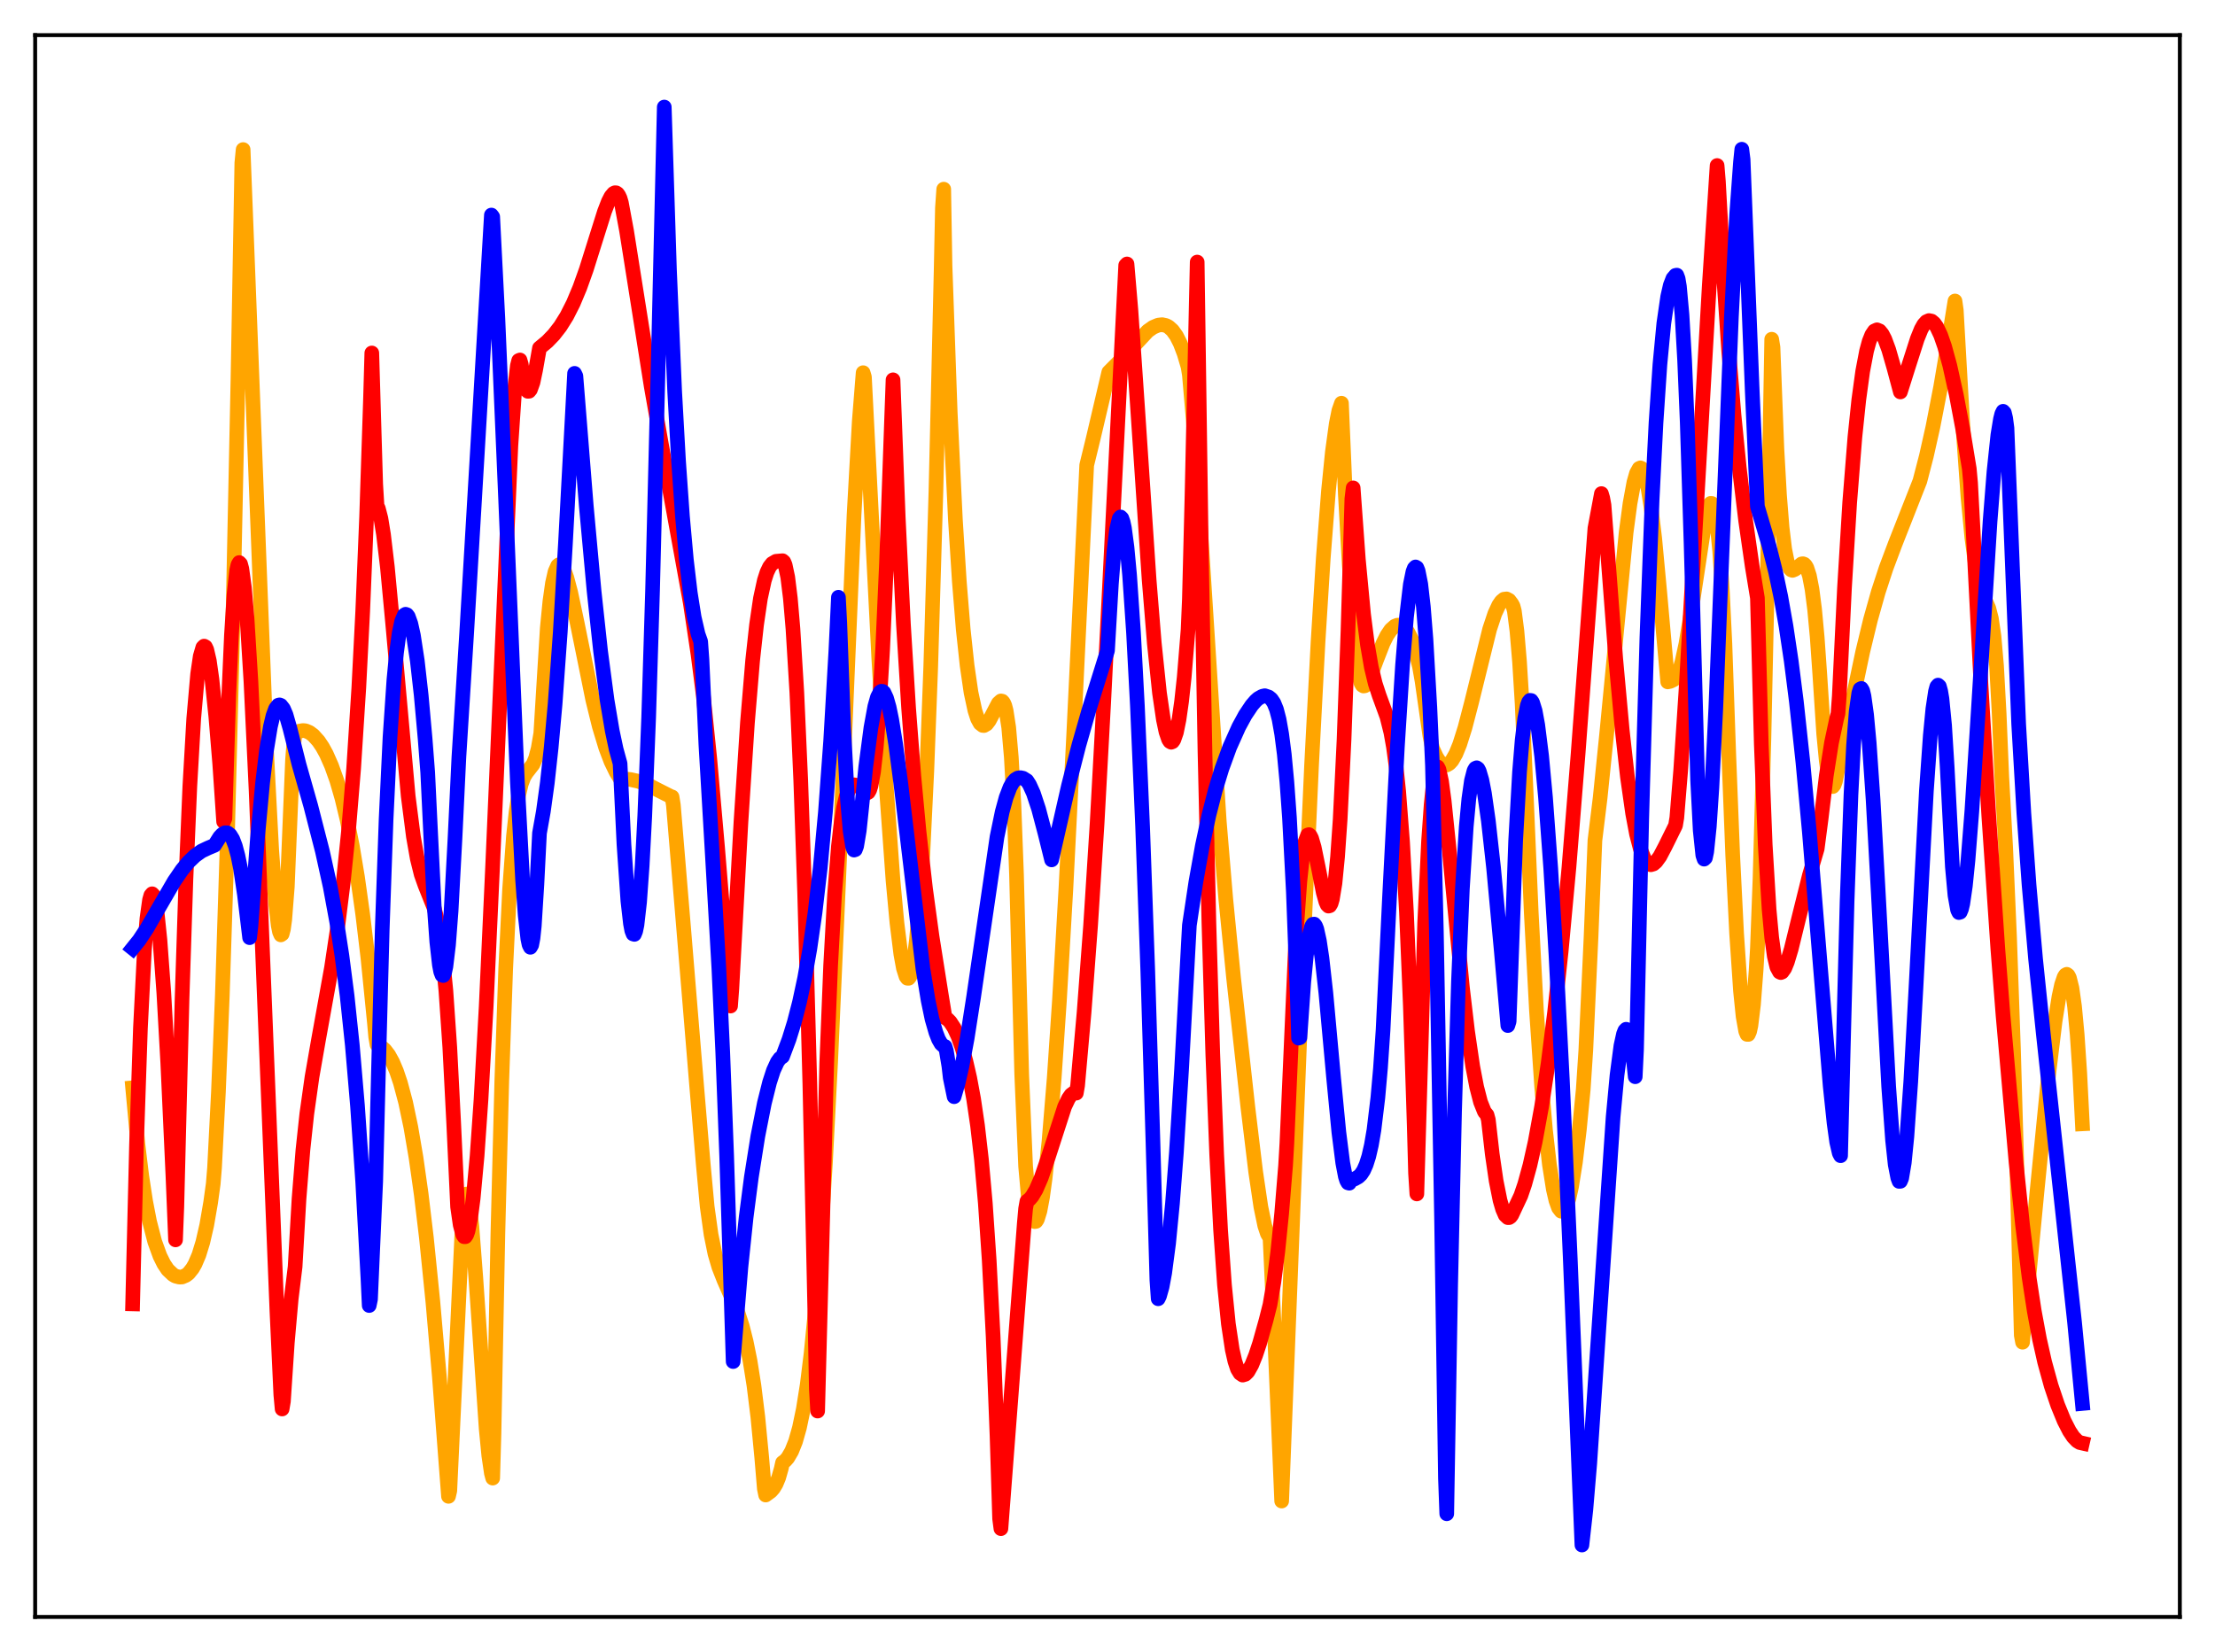 <?xml version="1.0" encoding="utf-8" standalone="no"?>
<!DOCTYPE svg PUBLIC "-//W3C//DTD SVG 1.1//EN"
  "http://www.w3.org/Graphics/SVG/1.1/DTD/svg11.dtd">
<svg xmlns:xlink="http://www.w3.org/1999/xlink" width="453.6pt" height="338.4pt" viewBox="0 0 453.6 338.4" xmlns="http://www.w3.org/2000/svg" version="1.1">
 <defs>
  <style type="text/css">*{stroke-linejoin: round; stroke-linecap: butt}</style>
 </defs>
 <g id="figure_1">
  <g id="patch_1">
   <path d="M 0 338.4 
L 453.6 338.4 
L 453.6 0 
L 0 0 
z
" style="fill: #ffffff"/>
  </g>
  <g id="axes_1">
   <g id="patch_2">
    <path d="M 7.2 331.2 
L 446.4 331.2 
L 446.4 7.2 
L 7.2 7.2 
z
" style="fill: #ffffff"/>
   </g>
   <g id="matplotlib.axis_1"/>
   <g id="matplotlib.axis_2"/>
   <g id="line2d_1">
    <path d="M 27.164 222.817 
L 28.228 234.282 
L 29.027 240.864 
L 29.825 246.083 
L 30.624 250.213 
L 31.689 254.338 
L 32.753 257.266 
L 33.552 258.884 
L 34.351 260.076 
L 35.415 261.084 
L 35.948 261.392 
L 36.746 261.593 
L 37.279 261.57 
L 38.077 261.234 
L 38.609 260.826 
L 39.408 259.832 
L 39.94 258.91 
L 40.739 257.035 
L 41.537 254.436 
L 42.336 250.962 
L 43.135 246.324 
L 43.667 242.482 
L 43.933 239.221 
L 44.732 223.658 
L 45.53 203.842 
L 46.595 170.532 
L 47.66 128.772 
L 48.724 77.947 
L 49.523 33.377 
L 49.789 30.638 
L 54.58 153.891 
L 55.645 174.176 
L 56.444 185.045 
L 56.976 189.586 
L 57.242 190.897 
L 57.508 191.494 
L 57.775 191.319 
L 58.041 190.311 
L 58.307 188.406 
L 58.839 181.632 
L 59.904 155.695 
L 60.17 152.242 
L 60.436 150.248 
L 61.235 149.781 
L 62.033 149.637 
L 62.566 149.69 
L 63.364 150.025 
L 64.163 150.619 
L 65.228 151.806 
L 66.026 152.99 
L 66.825 154.443 
L 67.889 156.847 
L 68.954 159.826 
L 70.019 163.495 
L 71.084 167.931 
L 72.148 173.276 
L 73.213 179.675 
L 74.278 187.27 
L 75.343 196.195 
L 76.673 209.472 
L 76.94 212.418 
L 77.206 213.975 
L 78.004 214.36 
L 78.803 215.056 
L 79.601 216.099 
L 80.4 217.547 
L 81.199 219.428 
L 81.997 221.794 
L 83.062 225.785 
L 84.127 230.844 
L 85.191 237.084 
L 86.256 244.62 
L 87.321 253.539 
L 88.652 266.708 
L 89.983 282.063 
L 91.846 306.5 
L 92.112 305.362 
L 94.774 248.658 
L 95.04 246.193 
L 95.306 244.872 
L 95.572 244.571 
L 95.839 245.17 
L 96.105 246.556 
L 96.637 251.274 
L 97.436 261.654 
L 99.565 292.692 
L 100.097 298.16 
L 100.63 301.774 
L 100.896 302.762 
L 101.162 293.648 
L 101.961 252.644 
L 102.759 221.452 
L 103.558 198.456 
L 104.356 182.18 
L 105.155 171.242 
L 105.687 166.304 
L 106.22 162.855 
L 106.752 160.582 
L 107.284 159.153 
L 107.817 158.278 
L 109.148 156.575 
L 109.68 155.326 
L 110.212 153.315 
L 110.745 150.216 
L 112.076 128.634 
L 112.608 123.195 
L 113.14 119.433 
L 113.673 117.079 
L 114.205 115.885 
L 114.471 115.669 
L 114.737 115.684 
L 115.004 115.892 
L 115.536 116.812 
L 116.068 118.295 
L 116.867 121.326 
L 118.198 127.609 
L 121.392 143.359 
L 122.723 148.765 
L 124.054 153.169 
L 125.119 155.971 
L 126.183 158.169 
L 126.982 159.465 
L 129.111 159.675 
L 130.708 160.027 
L 132.572 160.698 
L 134.701 161.807 
L 137.363 163.152 
L 137.629 163.233 
L 137.895 164.891 
L 140.025 190.445 
L 142.687 222.694 
L 144.017 238.498 
L 144.816 247.123 
L 145.615 252.882 
L 146.413 256.799 
L 147.212 259.543 
L 148.276 262.245 
L 150.938 268.317 
L 152.003 271.626 
L 152.801 274.791 
L 153.6 278.762 
L 154.399 283.805 
L 155.197 290.266 
L 155.996 298.578 
L 156.528 304.944 
L 156.794 306.231 
L 157.859 305.458 
L 158.391 304.854 
L 158.924 303.967 
L 159.456 302.686 
L 159.988 300.815 
L 160.255 299.603 
L 160.787 299.215 
L 161.319 298.62 
L 162.118 297.258 
L 162.916 295.258 
L 163.715 292.442 
L 164.513 288.615 
L 165.312 283.589 
L 166.111 277.11 
L 166.909 268.989 
L 167.974 255.294 
L 169.039 238.112 
L 170.103 217.505 
L 171.7 181.318 
L 174.895 105.541 
L 175.959 86.367 
L 176.758 76.34 
L 177.024 77.224 
L 179.952 134.662 
L 181.549 161.887 
L 182.88 180.398 
L 183.679 189.011 
L 184.477 195.441 
L 185.009 198.343 
L 185.542 200.023 
L 185.808 200.375 
L 186.074 200.387 
L 186.34 200.046 
L 186.607 199.342 
L 187.139 196.788 
L 187.671 192.58 
L 188.204 186.698 
L 189.002 174.458 
L 189.801 157.875 
L 190.599 136.645 
L 191.664 100.685 
L 192.729 55.439 
L 192.995 42.616 
L 193.261 38.749 
L 193.527 54.439 
L 194.592 84.507 
L 195.657 106.537 
L 196.455 119.098 
L 197.254 128.908 
L 198.052 136.342 
L 198.851 141.837 
L 199.649 145.55 
L 200.182 147.196 
L 200.714 148.171 
L 201.247 148.591 
L 201.513 148.61 
L 202.045 148.303 
L 202.577 147.609 
L 203.376 146.093 
L 204.441 144.061 
L 204.973 143.577 
L 205.239 143.627 
L 205.505 143.927 
L 205.772 144.53 
L 206.038 145.539 
L 206.57 149.015 
L 207.103 155.135 
L 207.635 164.781 
L 208.167 179.122 
L 208.7 199.628 
L 209.232 220.061 
L 210.031 238.885 
L 210.563 244.875 
L 211.095 248.24 
L 211.628 249.921 
L 211.894 250.221 
L 212.16 250.18 
L 212.426 249.787 
L 212.959 248.067 
L 213.491 245.23 
L 214.023 241.344 
L 214.822 233.758 
L 215.887 220.806 
L 216.951 205.039 
L 218.282 182.027 
L 219.879 150.47 
L 222.541 95.28 
L 223.872 89.824 
L 227.066 76.224 
L 228.929 74.348 
L 235.052 67.8 
L 236.116 67.049 
L 237.181 66.599 
L 237.98 66.504 
L 238.778 66.675 
L 239.311 66.958 
L 240.109 67.67 
L 240.908 68.788 
L 241.706 70.359 
L 242.505 72.46 
L 243.303 75.16 
L 243.569 76.794 
L 244.368 86.053 
L 245.433 101.735 
L 249.692 168.29 
L 251.023 184.16 
L 252.62 200.31 
L 255.548 226.807 
L 257.145 240.031 
L 258.209 247.221 
L 259.008 251.071 
L 259.54 252.674 
L 259.807 253.14 
L 260.073 253.371 
L 261.137 276.173 
L 262.468 307.464 
L 266.727 198.317 
L 268.591 156.727 
L 269.921 131.38 
L 270.986 114.345 
L 272.051 100.585 
L 272.849 92.607 
L 273.648 86.768 
L 274.18 84.112 
L 274.713 82.59 
L 275.511 101.365 
L 276.31 115.636 
L 277.641 134.261 
L 278.173 137.997 
L 278.705 139.911 
L 278.972 140.358 
L 279.238 140.517 
L 279.504 140.467 
L 280.036 139.833 
L 280.569 138.743 
L 281.9 135.167 
L 283.231 131.761 
L 284.029 130.163 
L 284.828 128.986 
L 285.626 128.278 
L 286.159 128.064 
L 286.691 128.057 
L 287.223 128.291 
L 287.756 128.742 
L 288.288 129.437 
L 289.087 131.008 
L 289.885 133.304 
L 290.684 136.497 
L 291.216 139.534 
L 292.813 150.691 
L 293.345 153.296 
L 294.144 155.026 
L 294.676 155.871 
L 295.209 156.444 
L 295.741 156.725 
L 296.273 156.695 
L 296.806 156.386 
L 297.338 155.805 
L 298.137 154.409 
L 298.935 152.449 
L 300 149.076 
L 301.331 143.971 
L 305.057 128.877 
L 306.122 125.681 
L 306.921 123.961 
L 307.453 123.188 
L 307.985 122.742 
L 308.518 122.675 
L 309.05 122.958 
L 309.583 123.66 
L 309.849 124.143 
L 310.115 125.132 
L 310.647 129.26 
L 311.18 135.56 
L 311.712 144.185 
L 312.511 161.87 
L 313.575 186.882 
L 314.64 206.9 
L 315.705 222.487 
L 316.503 231.573 
L 317.302 238.578 
L 318.1 243.612 
L 318.633 245.916 
L 319.165 247.399 
L 319.697 248.09 
L 319.964 248.138 
L 320.23 247.996 
L 320.762 247.121 
L 321.295 245.474 
L 321.827 243.07 
L 322.625 238.064 
L 323.424 231.417 
L 324.223 223.164 
L 324.755 215.087 
L 325.82 191.978 
L 326.618 172.131 
L 327.683 163.445 
L 329.014 150.407 
L 333.007 109.084 
L 333.805 103.127 
L 334.604 98.778 
L 335.136 96.915 
L 335.668 95.958 
L 335.935 95.836 
L 336.201 95.956 
L 336.467 96.322 
L 336.999 97.791 
L 337.532 100.233 
L 338.064 103.606 
L 338.863 110.281 
L 339.927 121.684 
L 341.524 139.671 
L 342.057 139.557 
L 342.855 139.162 
L 343.388 138.663 
L 343.92 137.381 
L 344.452 135.566 
L 345.251 131.89 
L 346.316 125.454 
L 349.244 106.108 
L 349.776 104.067 
L 350.042 103.42 
L 350.308 103.111 
L 350.575 103.129 
L 350.841 103.541 
L 351.107 104.388 
L 351.639 107.525 
L 352.172 112.885 
L 352.704 120.898 
L 353.236 131.864 
L 354.035 154.747 
L 354.833 175.149 
L 355.632 191.202 
L 356.431 202.994 
L 356.963 208.215 
L 357.495 211.229 
L 357.761 211.871 
L 358.028 211.883 
L 358.294 211.287 
L 358.56 210.072 
L 359.092 205.739 
L 359.625 198.725 
L 359.891 194.221 
L 360.423 180.034 
L 361.222 151.412 
L 362.02 114.414 
L 362.819 69.487 
L 363.085 71.131 
L 363.884 91.948 
L 364.416 101.4 
L 364.948 108.059 
L 365.481 112.49 
L 366.013 115.127 
L 366.545 116.454 
L 366.812 116.732 
L 367.078 116.828 
L 367.61 116.613 
L 368.941 115.511 
L 369.207 115.471 
L 369.473 115.565 
L 369.74 115.833 
L 370.006 116.281 
L 370.538 117.911 
L 371.071 120.675 
L 371.603 124.806 
L 372.135 130.539 
L 372.668 138.115 
L 373.466 150.333 
L 373.999 155.887 
L 374.531 159.388 
L 374.797 160.43 
L 375.063 160.974 
L 375.329 161.105 
L 375.596 160.778 
L 375.862 160.051 
L 376.394 157.409 
L 377.193 153.748 
L 378.79 146.173 
L 381.452 133.533 
L 383.049 126.937 
L 384.646 121.252 
L 386.243 116.369 
L 388.106 111.406 
L 393.164 98.54 
L 394.495 93.41 
L 395.825 87.48 
L 397.423 79.244 
L 399.286 68.279 
L 400.351 61.655 
L 400.617 63.532 
L 401.948 87.032 
L 403.012 101.806 
L 403.811 110.152 
L 404.609 116.15 
L 405.142 118.905 
L 405.674 120.857 
L 406.473 122.762 
L 407.271 124.587 
L 407.804 126.669 
L 408.336 130.293 
L 408.868 136.431 
L 409.401 146.231 
L 409.933 159.011 
L 410.732 173.59 
L 411.53 192.005 
L 412.329 214.856 
L 413.127 242.836 
L 413.926 273.517 
L 414.192 274.937 
L 417.12 244.355 
L 419.516 220.213 
L 420.847 209.211 
L 421.645 204.171 
L 422.177 201.705 
L 422.71 200.116 
L 422.976 199.717 
L 423.242 199.573 
L 423.508 199.768 
L 423.775 200.259 
L 424.307 202.381 
L 424.839 206.167 
L 425.372 211.87 
L 425.904 219.762 
L 426.436 230.198 
L 426.436 230.198 
" clip-path="url(#p58299df23b)" style="fill: none; stroke: #ffa500; stroke-width: 3; stroke-linecap: square"/>
   </g>
   <g id="line2d_2">
    <path d="M 27.164 267.077 
L 27.962 234.293 
L 28.761 210.563 
L 29.559 194.767 
L 30.092 188.143 
L 30.624 184.326 
L 30.89 183.39 
L 31.156 183.077 
L 31.423 183.353 
L 31.689 184.181 
L 32.221 187.388 
L 32.753 192.512 
L 33.552 203.413 
L 34.351 217.642 
L 35.415 240.9 
L 35.948 253.968 
L 36.214 247.125 
L 37.279 204.704 
L 38.077 180.077 
L 38.876 161.059 
L 39.674 147.193 
L 40.473 138.061 
L 41.005 134.426 
L 41.537 132.603 
L 41.804 132.345 
L 42.07 132.492 
L 42.336 133.06 
L 42.868 135.352 
L 43.401 139.124 
L 44.199 146.818 
L 44.998 156.483 
L 45.796 168.297 
L 46.063 167.67 
L 46.861 142.223 
L 47.393 130.162 
L 47.926 121.784 
L 48.458 116.884 
L 48.724 115.688 
L 48.991 115.231 
L 49.257 115.501 
L 49.523 116.496 
L 50.055 120.386 
L 50.588 126.595 
L 51.386 139.579 
L 52.451 162.058 
L 54.048 202 
L 56.71 268.548 
L 57.508 285.701 
L 57.775 288.607 
L 58.041 287.033 
L 58.839 275.011 
L 59.638 266.008 
L 60.436 259.467 
L 61.235 245.56 
L 62.033 235.576 
L 62.832 228.138 
L 63.897 220.585 
L 65.228 212.967 
L 67.889 198.218 
L 69.22 189.332 
L 70.285 180.802 
L 71.35 170.433 
L 72.415 157.495 
L 73.479 140.903 
L 74.278 125.24 
L 75.076 105.834 
L 75.875 81.653 
L 76.141 72.302 
L 76.94 99.206 
L 77.206 103.589 
L 77.472 104.135 
L 78.004 106.189 
L 78.537 109.481 
L 79.335 116.202 
L 80.4 127.569 
L 83.594 163.077 
L 84.659 171.366 
L 85.457 175.892 
L 86.256 179.119 
L 87.055 181.375 
L 88.918 186.024 
L 89.45 188.109 
L 89.983 190.981 
L 90.515 194.823 
L 91.313 202.947 
L 92.112 214.528 
L 92.911 230.095 
L 93.709 247.216 
L 94.241 250.905 
L 94.774 252.917 
L 95.04 253.314 
L 95.306 253.315 
L 95.572 252.927 
L 95.839 252.159 
L 96.371 249.51 
L 96.903 245.43 
L 97.702 236.774 
L 98.5 225.297 
L 99.565 206.101 
L 100.896 177.101 
L 104.623 91.252 
L 105.421 79.473 
L 105.953 74.895 
L 106.22 73.851 
L 106.486 73.736 
L 106.752 74.648 
L 107.284 78.383 
L 107.817 79.872 
L 108.083 80.153 
L 108.349 80.137 
L 108.615 79.815 
L 109.148 78.33 
L 109.68 75.811 
L 110.479 71.289 
L 112.076 69.959 
L 113.407 68.579 
L 114.737 66.866 
L 116.068 64.736 
L 117.399 62.11 
L 118.73 58.935 
L 120.061 55.207 
L 121.924 49.269 
L 123.788 43.347 
L 124.586 41.283 
L 125.119 40.244 
L 125.651 39.612 
L 125.917 39.48 
L 126.183 39.489 
L 126.449 39.669 
L 126.716 40.047 
L 126.982 40.624 
L 127.248 41.533 
L 128.313 47.285 
L 130.176 59.048 
L 133.37 79.215 
L 135.5 91.31 
L 141.356 123.452 
L 142.953 134.088 
L 144.017 142.408 
L 145.348 155.381 
L 146.945 173.555 
L 149.607 206.068 
L 149.873 202.473 
L 151.737 168.36 
L 153.068 148.006 
L 154.132 135.257 
L 154.931 127.969 
L 155.729 122.557 
L 156.528 118.876 
L 157.06 117.228 
L 157.593 116.111 
L 158.125 115.434 
L 158.924 114.971 
L 160.255 114.855 
L 160.521 115.09 
L 160.787 115.72 
L 161.319 118.224 
L 161.852 122.532 
L 162.384 128.773 
L 163.183 141.883 
L 163.981 159.879 
L 164.78 182.946 
L 165.844 221.967 
L 166.909 270.762 
L 167.175 284.476 
L 167.441 289.032 
L 169.305 217.717 
L 170.103 197.752 
L 170.902 183.288 
L 171.7 173.314 
L 172.233 168.688 
L 172.765 165.376 
L 173.297 163.135 
L 173.83 161.744 
L 174.362 161.007 
L 174.895 160.757 
L 175.427 160.853 
L 176.225 161.322 
L 177.024 162.007 
L 177.29 162.317 
L 177.556 162.439 
L 177.823 162.288 
L 178.089 161.833 
L 178.355 160.989 
L 178.887 158.089 
L 179.42 153.344 
L 179.952 146.678 
L 180.751 133.049 
L 181.549 115.167 
L 182.614 85.129 
L 182.88 77.8 
L 183.945 105.954 
L 185.009 127.851 
L 186.074 145.081 
L 187.139 158.951 
L 188.204 170.34 
L 189.535 182.046 
L 190.865 191.784 
L 192.729 203.561 
L 193.527 208.453 
L 194.06 208.783 
L 194.592 209.33 
L 195.391 210.557 
L 196.189 212.276 
L 196.988 214.507 
L 197.786 217.312 
L 198.585 220.783 
L 199.383 225.104 
L 200.182 230.539 
L 200.98 237.472 
L 201.779 246.445 
L 202.577 258.205 
L 203.376 273.674 
L 204.175 294.062 
L 204.707 311.085 
L 204.973 313.118 
L 209.764 250.554 
L 210.031 247.571 
L 210.297 246.062 
L 210.829 245.672 
L 211.361 245.048 
L 212.16 243.707 
L 213.225 241.256 
L 214.556 237.389 
L 218.016 226.696 
L 218.815 225.014 
L 219.347 224.253 
L 219.879 223.863 
L 220.145 223.82 
L 220.412 223.904 
L 220.678 222.354 
L 222.009 207.308 
L 223.34 189.536 
L 224.671 168.652 
L 226.001 144.218 
L 230.527 54.338 
L 230.793 54.069 
L 231.591 63.519 
L 232.922 82.956 
L 235.318 118.683 
L 236.383 131.747 
L 237.447 141.935 
L 238.246 147.399 
L 238.778 149.915 
L 239.311 151.479 
L 239.577 151.882 
L 239.843 152.034 
L 240.109 151.928 
L 240.375 151.562 
L 240.908 150.032 
L 241.44 147.413 
L 241.972 143.672 
L 242.505 138.735 
L 243.303 128.954 
L 243.569 122.697 
L 244.102 101.574 
L 245.167 53.679 
L 245.965 109.715 
L 246.764 154.082 
L 247.562 188.898 
L 248.361 215.855 
L 249.159 236.442 
L 249.958 251.904 
L 250.756 263.211 
L 251.555 271.17 
L 252.353 276.47 
L 252.886 278.828 
L 253.418 280.426 
L 253.951 281.302 
L 254.483 281.665 
L 255.015 281.507 
L 255.548 280.982 
L 256.346 279.568 
L 257.145 277.583 
L 257.943 275.176 
L 259.274 270.421 
L 260.073 267.257 
L 260.871 262.604 
L 261.67 256.41 
L 262.468 248.513 
L 263.267 238.752 
L 263.533 234.22 
L 265.396 191.702 
L 266.195 180.494 
L 266.727 175.481 
L 267.26 172.431 
L 267.792 171.042 
L 268.058 170.959 
L 268.324 171.193 
L 268.591 171.713 
L 269.123 173.527 
L 269.921 177.417 
L 270.986 182.827 
L 271.519 184.729 
L 271.785 185.332 
L 272.051 185.597 
L 272.317 185.523 
L 272.583 185.08 
L 272.849 184.161 
L 273.382 180.927 
L 273.914 175.506 
L 274.447 167.809 
L 275.245 151.438 
L 276.044 129.346 
L 276.842 102.173 
L 277.108 99.936 
L 278.173 114.602 
L 279.238 125.83 
L 280.036 132.063 
L 280.835 136.704 
L 281.633 140.02 
L 282.432 142.459 
L 284.029 146.828 
L 284.828 150.022 
L 285.36 153 
L 285.892 156.944 
L 286.425 162.057 
L 287.223 172.462 
L 288.022 186.855 
L 288.82 206.027 
L 289.619 230.734 
L 289.885 240.367 
L 290.151 244.556 
L 291.748 189.102 
L 292.547 172.303 
L 293.079 164.857 
L 293.612 159.585 
L 293.878 157.992 
L 294.144 157.173 
L 294.41 157.097 
L 294.676 157.598 
L 295.209 160.07 
L 295.741 163.992 
L 296.806 174.346 
L 299.468 202.168 
L 300.532 211.21 
L 301.597 218.467 
L 302.396 222.637 
L 303.194 225.737 
L 303.993 227.73 
L 304.525 228.376 
L 304.791 229.363 
L 305.59 236.402 
L 306.388 241.873 
L 307.187 245.878 
L 307.719 247.694 
L 308.252 248.91 
L 308.784 249.408 
L 309.05 249.404 
L 309.316 249.226 
L 309.583 248.87 
L 311.446 244.899 
L 312.244 242.553 
L 313.309 238.675 
L 314.374 233.92 
L 315.705 226.643 
L 317.036 217.804 
L 318.367 207.269 
L 319.697 194.931 
L 321.295 177.699 
L 323.158 154.565 
L 326.618 108.195 
L 327.949 101.105 
L 328.215 102.001 
L 328.481 103.465 
L 330.877 134.927 
L 332.208 149.546 
L 333.273 159.116 
L 334.337 166.596 
L 335.136 170.839 
L 335.935 173.924 
L 336.733 175.919 
L 337.265 176.703 
L 337.798 177.059 
L 338.064 177.128 
L 338.596 176.971 
L 339.129 176.519 
L 339.927 175.42 
L 340.992 173.399 
L 343.121 169.09 
L 343.388 167.503 
L 344.186 157.734 
L 345.251 141.637 
L 347.114 109.249 
L 350.042 58.426 
L 351.639 33.906 
L 351.905 37.157 
L 352.97 56.434 
L 354.035 72.135 
L 355.1 85.007 
L 356.164 95.699 
L 357.495 106.731 
L 358.826 115.984 
L 359.891 122.481 
L 360.689 152.467 
L 361.488 172.995 
L 362.287 186.286 
L 362.819 192.049 
L 363.351 195.862 
L 363.884 198.112 
L 364.416 199.091 
L 364.682 199.215 
L 364.948 199.107 
L 365.481 198.361 
L 366.013 197.064 
L 366.812 194.403 
L 368.409 187.876 
L 370.538 179.296 
L 372.135 173.857 
L 372.934 167.76 
L 373.999 158.89 
L 375.063 152.158 
L 376.128 147.166 
L 376.394 146.168 
L 376.66 142.563 
L 377.725 120.432 
L 378.79 102.953 
L 379.855 89.551 
L 380.653 81.896 
L 381.452 76.058 
L 382.25 71.874 
L 382.783 69.919 
L 383.315 68.584 
L 383.847 67.801 
L 384.38 67.557 
L 384.912 67.775 
L 385.444 68.427 
L 385.977 69.455 
L 386.775 71.604 
L 387.84 75.309 
L 389.171 80.283 
L 390.768 75.222 
L 392.631 69.41 
L 393.43 67.437 
L 393.962 66.488 
L 394.495 65.897 
L 395.027 65.663 
L 395.559 65.77 
L 396.092 66.214 
L 396.624 66.968 
L 397.423 68.666 
L 398.221 70.962 
L 399.286 74.849 
L 400.617 80.839 
L 401.948 87.918 
L 403.279 95.996 
L 403.545 98.912 
L 404.077 108.876 
L 405.674 140.171 
L 407.271 167.031 
L 409.135 194.458 
L 410.199 208.07 
L 412.861 238.124 
L 414.192 250.939 
L 415.523 261.576 
L 416.588 268.538 
L 417.652 274.278 
L 418.717 279.009 
L 420.048 283.838 
L 421.379 287.791 
L 422.71 291.04 
L 423.775 293.12 
L 424.573 294.322 
L 425.372 295.156 
L 425.904 295.48 
L 426.436 295.602 
L 426.436 295.602 
" clip-path="url(#p58299df23b)" style="fill: none; stroke: #ff0000; stroke-width: 3; stroke-linecap: square"/>
   </g>
   <g id="line2d_3">
    <path d="M 27.164 194.242 
L 28.495 192.587 
L 30.092 190.172 
L 32.487 186.007 
L 35.681 180.501 
L 37.279 178.172 
L 38.609 176.562 
L 39.94 175.284 
L 41.271 174.334 
L 42.602 173.704 
L 43.933 173.145 
L 44.998 171.454 
L 45.53 170.888 
L 46.063 170.583 
L 46.595 170.598 
L 47.127 171.018 
L 47.66 171.886 
L 48.192 173.281 
L 48.724 175.265 
L 49.257 177.904 
L 50.055 183.209 
L 51.12 192.064 
L 51.386 189.732 
L 52.717 171.802 
L 53.782 160.333 
L 54.58 153.683 
L 55.379 148.833 
L 55.911 146.595 
L 56.444 145.139 
L 56.976 144.457 
L 57.242 144.387 
L 57.508 144.486 
L 58.041 145.162 
L 58.573 146.41 
L 59.372 149.191 
L 61.235 156.598 
L 63.631 165.045 
L 66.026 174.38 
L 67.623 181.625 
L 68.954 188.84 
L 70.019 195.72 
L 71.084 203.968 
L 72.148 214.068 
L 73.213 226.539 
L 74.278 242.14 
L 75.343 261.727 
L 75.609 267.413 
L 75.875 266.139 
L 76.94 241.971 
L 77.472 220.607 
L 78.271 190.525 
L 79.069 167.775 
L 79.868 151.03 
L 80.666 139.246 
L 81.199 133.701 
L 81.731 129.759 
L 82.263 127.237 
L 82.796 125.983 
L 83.062 125.82 
L 83.328 125.914 
L 83.594 126.256 
L 84.127 127.734 
L 84.659 130.125 
L 85.457 135.349 
L 86.256 142.433 
L 87.055 151.304 
L 87.587 158.2 
L 88.119 169.286 
L 88.918 185.519 
L 89.45 192.929 
L 89.983 197.65 
L 90.249 199.037 
L 90.515 199.735 
L 90.781 199.816 
L 91.047 199.202 
L 91.313 197.976 
L 91.846 193.559 
L 92.378 186.629 
L 93.177 171.716 
L 93.975 155.088 
L 95.572 129.554 
L 100.63 44.049 
L 100.896 44.397 
L 101.961 65.307 
L 103.558 102.605 
L 105.953 160.155 
L 107.018 180.195 
L 107.551 187.457 
L 108.083 192.251 
L 108.349 193.522 
L 108.615 194.038 
L 108.881 193.566 
L 109.148 192.185 
L 109.414 189.683 
L 109.946 181.202 
L 110.479 170.66 
L 111.277 166.185 
L 112.076 160.391 
L 112.874 153.121 
L 113.673 144.248 
L 114.737 129.474 
L 115.802 111.202 
L 117.665 76.477 
L 117.932 77.025 
L 120.061 103.624 
L 121.658 121.056 
L 122.989 133.37 
L 124.32 143.403 
L 125.385 149.727 
L 126.183 153.479 
L 126.982 156.392 
L 127.78 172.98 
L 128.579 184.536 
L 129.111 189.206 
L 129.377 190.613 
L 129.644 191.302 
L 129.91 191.388 
L 130.176 190.735 
L 130.442 189.459 
L 130.975 184.779 
L 131.507 177.338 
L 132.039 167.161 
L 132.838 146.89 
L 133.636 120.901 
L 134.701 78.251 
L 136.032 21.927 
L 137.097 55.249 
L 138.161 80.153 
L 138.96 94.476 
L 139.759 105.797 
L 140.557 114.643 
L 141.356 121.397 
L 142.154 126.429 
L 142.953 129.888 
L 143.485 131.392 
L 143.751 135.057 
L 144.55 152.431 
L 145.881 175.147 
L 147.212 198.331 
L 148.01 215.581 
L 148.809 236.747 
L 150.14 278.89 
L 150.672 272.369 
L 151.737 259.456 
L 152.801 249.331 
L 153.866 241.12 
L 155.197 232.73 
L 156.528 225.975 
L 157.593 221.72 
L 158.391 219.264 
L 159.19 217.521 
L 159.722 216.789 
L 160.255 216.423 
L 161.585 212.877 
L 162.65 209.436 
L 163.715 205.32 
L 164.78 200.358 
L 165.844 194.335 
L 166.909 186.929 
L 167.974 177.765 
L 169.039 166.287 
L 170.103 151.816 
L 171.168 133.391 
L 171.7 122.337 
L 171.967 127.42 
L 172.765 148.961 
L 173.564 163.965 
L 174.096 170.225 
L 174.628 173.535 
L 174.895 174.123 
L 175.161 174.034 
L 175.427 173.321 
L 175.959 170.158 
L 176.492 165.106 
L 177.29 157.093 
L 178.355 149.05 
L 179.153 144.69 
L 179.686 142.8 
L 180.218 141.78 
L 180.484 141.595 
L 180.751 141.62 
L 181.017 141.848 
L 181.549 142.988 
L 182.081 144.849 
L 182.614 147.434 
L 183.412 152.388 
L 184.477 160.5 
L 189.002 198.431 
L 190.067 204.914 
L 190.865 208.743 
L 191.664 211.507 
L 192.196 212.88 
L 192.729 213.8 
L 193.261 214.279 
L 193.527 214.36 
L 193.793 215.214 
L 194.326 218.43 
L 194.592 220.76 
L 195.391 224.637 
L 196.189 221.909 
L 196.988 218.431 
L 198.052 212.729 
L 199.383 204.207 
L 204.175 171.427 
L 205.239 166.282 
L 206.038 163.357 
L 206.836 161.262 
L 207.369 160.306 
L 207.901 159.692 
L 208.433 159.37 
L 208.966 159.294 
L 209.498 159.405 
L 210.297 159.904 
L 210.829 160.729 
L 211.628 162.49 
L 212.692 165.707 
L 214.023 170.757 
L 215.354 176.136 
L 218.815 160.922 
L 220.944 152.621 
L 223.073 145.185 
L 226.268 134.957 
L 226.8 133.281 
L 227.599 119.555 
L 228.131 112.9 
L 228.663 108.451 
L 229.196 106.213 
L 229.462 105.89 
L 229.728 106.144 
L 229.994 106.89 
L 230.26 108.126 
L 230.793 112.097 
L 231.325 117.821 
L 232.124 129.552 
L 232.922 144.568 
L 233.987 169.258 
L 235.052 199 
L 236.116 234.101 
L 236.915 262.22 
L 237.181 266.028 
L 237.447 265.479 
L 237.98 263.594 
L 238.512 260.736 
L 239.311 254.68 
L 240.109 246.474 
L 240.908 236.099 
L 241.972 219.001 
L 243.569 189.516 
L 244.9 180.65 
L 246.231 173.208 
L 247.562 166.991 
L 248.893 161.807 
L 250.224 157.454 
L 251.821 153.064 
L 253.684 148.897 
L 255.015 146.455 
L 256.346 144.467 
L 257.145 143.55 
L 257.677 143.078 
L 258.476 142.627 
L 259.008 142.507 
L 259.807 142.771 
L 260.339 143.197 
L 260.871 143.991 
L 261.404 145.303 
L 261.936 147.344 
L 262.468 150.349 
L 263.001 154.488 
L 263.533 160.141 
L 264.065 167.497 
L 264.864 182.745 
L 265.663 203.986 
L 265.929 212.637 
L 266.195 212.554 
L 266.993 201.168 
L 267.526 195.695 
L 268.058 191.907 
L 268.591 189.76 
L 268.857 189.327 
L 269.123 189.288 
L 269.389 189.614 
L 269.655 190.289 
L 270.188 192.694 
L 270.72 196.261 
L 271.519 203.405 
L 273.116 220.909 
L 274.18 231.919 
L 274.979 238.213 
L 275.511 240.99 
L 275.777 241.821 
L 276.044 242.284 
L 276.31 242.358 
L 276.842 241.598 
L 277.375 241.507 
L 278.173 241.058 
L 278.705 240.554 
L 279.238 239.745 
L 279.77 238.55 
L 280.303 236.87 
L 280.835 234.564 
L 281.367 231.46 
L 282.166 224.848 
L 282.698 218.849 
L 283.231 211.012 
L 284.561 183.67 
L 286.159 152.996 
L 287.223 136.225 
L 288.022 126.462 
L 288.82 119.702 
L 289.353 117.084 
L 289.619 116.4 
L 289.885 116.13 
L 290.151 116.284 
L 290.417 116.943 
L 290.95 119.633 
L 291.482 124.288 
L 292.015 130.948 
L 292.813 144.886 
L 293.345 156.807 
L 294.144 190.7 
L 295.209 249.516 
L 296.007 302.837 
L 296.273 310.069 
L 297.072 263.27 
L 297.871 227.617 
L 298.669 201.125 
L 299.468 182.166 
L 300.266 169.347 
L 300.799 163.631 
L 301.331 159.902 
L 301.863 157.844 
L 302.129 157.39 
L 302.396 157.265 
L 302.662 157.448 
L 302.928 157.959 
L 303.46 159.764 
L 303.993 162.499 
L 304.791 168.109 
L 305.856 177.696 
L 307.453 194.889 
L 308.784 210.067 
L 309.05 209.218 
L 310.381 172.258 
L 311.18 158.128 
L 311.712 151.641 
L 312.244 147.173 
L 312.777 144.505 
L 313.043 143.787 
L 313.309 143.454 
L 313.575 143.492 
L 313.841 143.872 
L 314.374 145.589 
L 314.906 148.49 
L 315.705 154.854 
L 316.503 163.403 
L 317.568 177.858 
L 318.633 195.477 
L 319.964 221.484 
L 321.561 257.658 
L 323.956 316.473 
L 324.755 309.293 
L 325.553 299.827 
L 326.618 283.993 
L 330.345 228.808 
L 331.143 220.253 
L 331.942 214.196 
L 332.474 211.78 
L 332.74 211.103 
L 333.007 210.829 
L 333.273 210.927 
L 333.539 211.462 
L 333.805 212.382 
L 334.337 215.565 
L 334.87 220.551 
L 335.136 214.999 
L 336.201 167.748 
L 337.265 130.541 
L 338.33 102.395 
L 339.129 86.567 
L 339.927 74.673 
L 340.726 66.257 
L 341.524 60.744 
L 342.057 58.418 
L 342.589 57.039 
L 343.121 56.407 
L 343.388 56.361 
L 343.654 57.067 
L 343.92 58.665 
L 344.452 64.5 
L 344.985 73.791 
L 345.517 86.463 
L 346.316 111.624 
L 347.647 159.8 
L 348.179 170.107 
L 348.711 175.185 
L 348.977 175.977 
L 349.244 175.716 
L 349.51 174.45 
L 350.042 169.317 
L 350.575 161.285 
L 351.373 145.035 
L 352.704 111.681 
L 354.567 64.895 
L 355.632 44.084 
L 356.431 33.165 
L 356.697 30.568 
L 356.963 32.668 
L 358.826 79.905 
L 359.891 103.733 
L 362.287 111.826 
L 363.617 117.156 
L 364.682 122.229 
L 365.747 128.234 
L 366.812 135.37 
L 367.876 143.755 
L 369.207 156.111 
L 370.538 170.505 
L 372.401 193.294 
L 374.797 222.468 
L 375.596 230.089 
L 376.128 233.924 
L 376.66 236.227 
L 376.927 236.729 
L 377.459 215.107 
L 378.257 184.605 
L 379.056 162.729 
L 379.588 152.57 
L 380.121 145.716 
L 380.653 141.972 
L 380.919 141.146 
L 381.185 141.016 
L 381.452 141.465 
L 381.718 142.584 
L 382.25 146.397 
L 382.783 152.156 
L 383.581 163.761 
L 384.646 182.917 
L 386.775 222.549 
L 387.574 233.58 
L 388.106 238.523 
L 388.639 241.265 
L 388.905 241.986 
L 389.171 241.968 
L 389.437 241.332 
L 389.969 238.157 
L 390.502 232.825 
L 391.3 221.545 
L 392.365 202.268 
L 394.495 162.029 
L 395.293 150.695 
L 395.825 145.178 
L 396.358 141.632 
L 396.624 140.655 
L 396.89 140.336 
L 397.156 140.579 
L 397.423 141.549 
L 397.689 143.135 
L 398.221 148.567 
L 398.753 157.107 
L 399.818 177.543 
L 400.351 183.406 
L 400.883 186.389 
L 401.149 186.922 
L 401.415 186.846 
L 401.681 186.216 
L 401.948 185.11 
L 402.48 181.459 
L 403.012 176.239 
L 403.811 166.106 
L 405.142 145.303 
L 407.537 106.793 
L 408.336 96.644 
L 409.135 89.095 
L 409.667 85.843 
L 409.933 84.777 
L 410.199 84.248 
L 410.465 84.531 
L 410.732 85.65 
L 410.998 87.673 
L 413.393 148.276 
L 414.458 166.567 
L 415.523 181.278 
L 416.854 196.401 
L 418.451 211.86 
L 424.839 270.847 
L 426.436 287.472 
L 426.436 287.472 
" clip-path="url(#p58299df23b)" style="fill: none; stroke: #0000ff; stroke-width: 3; stroke-linecap: square"/>
   </g>
   <g id="patch_3">
    <path d="M 7.2 331.2 
L 7.2 7.2 
" style="fill: none; stroke: #000000; stroke-width: 0.8; stroke-linejoin: miter; stroke-linecap: square"/>
   </g>
   <g id="patch_4">
    <path d="M 446.4 331.2 
L 446.4 7.2 
" style="fill: none; stroke: #000000; stroke-width: 0.8; stroke-linejoin: miter; stroke-linecap: square"/>
   </g>
   <g id="patch_5">
    <path d="M 7.2 331.2 
L 446.4 331.2 
" style="fill: none; stroke: #000000; stroke-width: 0.8; stroke-linejoin: miter; stroke-linecap: square"/>
   </g>
   <g id="patch_6">
    <path d="M 7.2 7.2 
L 446.4 7.2 
" style="fill: none; stroke: #000000; stroke-width: 0.8; stroke-linejoin: miter; stroke-linecap: square"/>
   </g>
  </g>
 </g>
 <defs>
  <clipPath id="p58299df23b">
   <rect x="7.2" y="7.2" width="439.2" height="324"/>
  </clipPath>
 </defs>
</svg>
